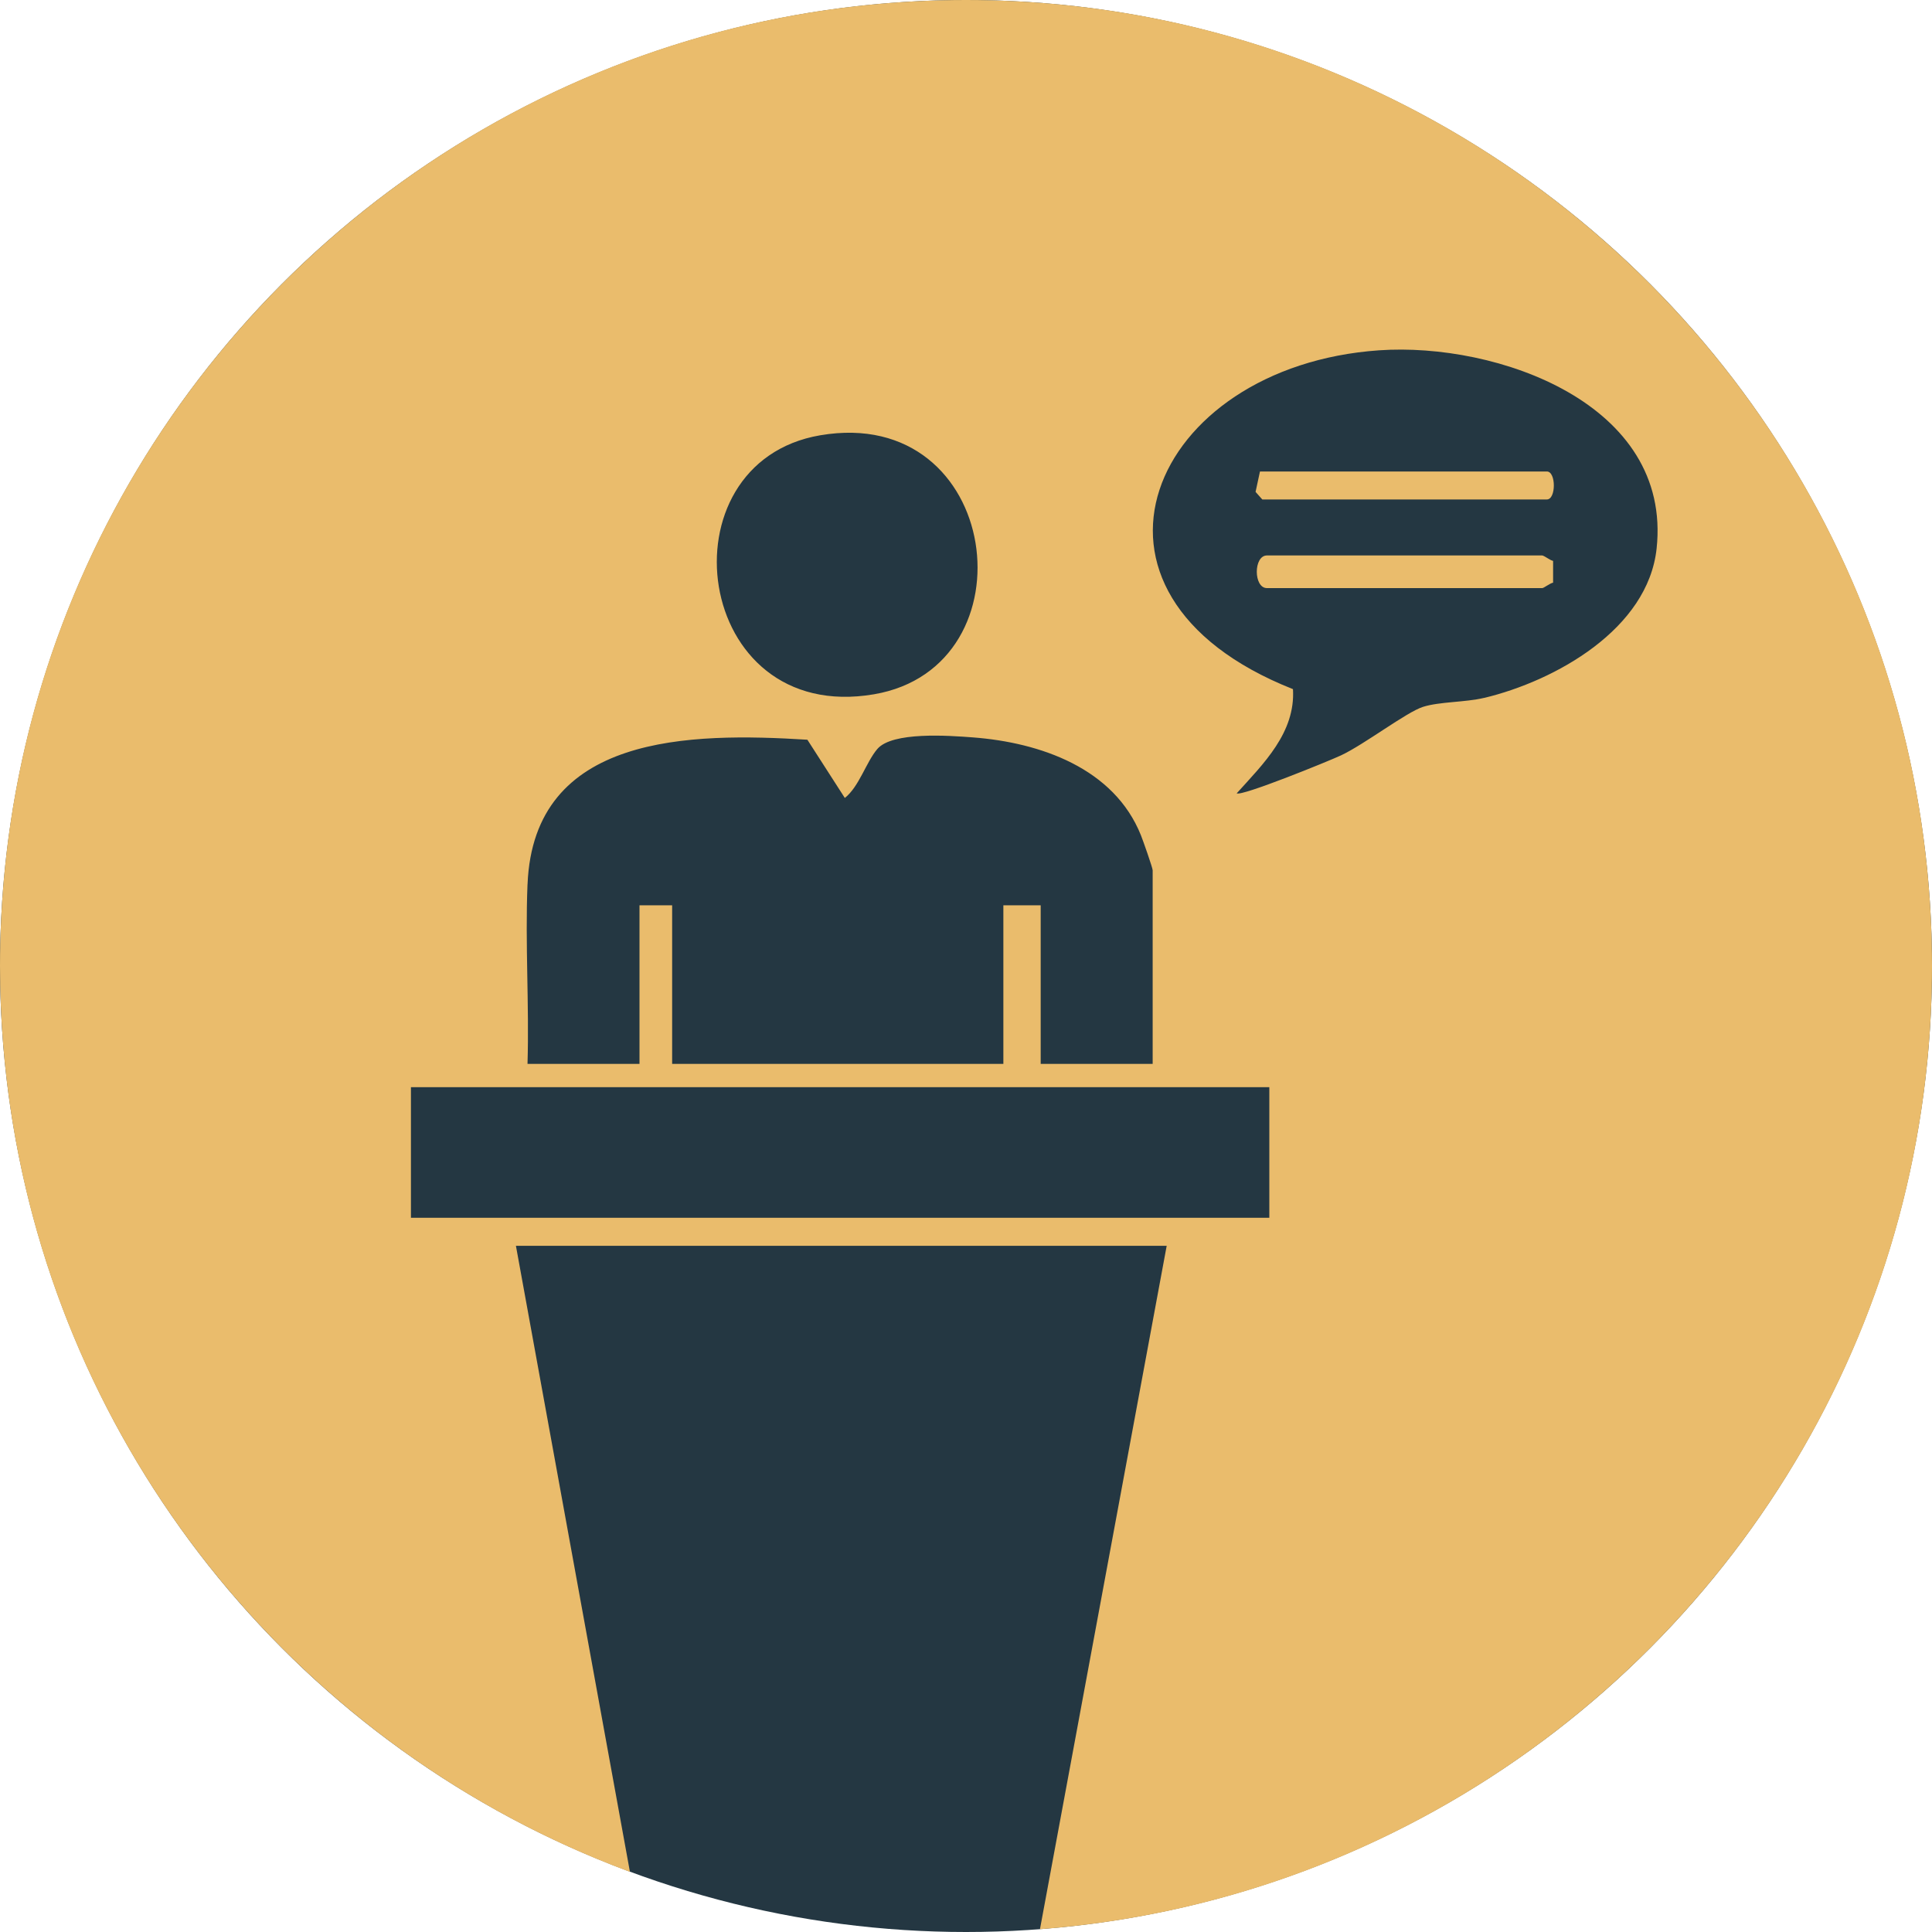 <?xml version="1.0" encoding="UTF-8" standalone="no"?>
<!DOCTYPE svg PUBLIC "-//W3C//DTD SVG 1.1//EN" "http://www.w3.org/Graphics/SVG/1.1/DTD/svg11.dtd">
<svg width="100%" height="100%" viewBox="0 0 500 500" version="1.1" xmlns="http://www.w3.org/2000/svg" xmlns:xlink="http://www.w3.org/1999/xlink" xml:space="preserve" xmlns:serif="http://www.serif.com/" style="fill-rule:evenodd;clip-rule:evenodd;stroke-linejoin:round;stroke-miterlimit:2;">
    <g id="Layer_1-2">
        <circle cx="250" cy="250" r="250" style="fill:rgb(36,55,66);"/>
        <g>
            <path d="M327.89,143.75C324.38,143.75 324.38,152.2 327.89,152.2L399.12,152.2C399.56,152.2 401.07,150.97 401.94,150.79L401.94,145.16C401.01,144.94 399.78,143.86 399.12,143.75L327.89,143.75Z" style="fill:rgb(234,188,108);fill-rule:nonzero;"/>
            <path d="M400.33,122.02L326.08,122.02L324.94,127.3L326.68,129.26L400.33,129.26C402.73,129.26 402.73,122.02 400.33,122.02Z" style="fill:rgb(234,188,108);fill-rule:nonzero;"/>
            <path d="M250,0C111.93,0 0,111.93 0,250C0,357.49 67.84,449.12 163.03,484.45L133.52,322.41L301.94,322.41L269.14,499.28C398.27,489.51 500,381.64 500,250C500,111.93 388.07,0 250,0ZM212.28,112.65C259.3,104.63 267.78,172.58 226.19,179.68C179.2,187.7 170.74,119.74 212.28,112.65ZM136.53,228.85C138.11,189.87 178.68,189.57 208.95,191.44L218.64,206.51C222.36,203.57 224.14,197.24 227.06,193.83C230.94,189.32 245.44,190.35 251.81,190.84C269.23,192.17 288.33,198.8 295.28,216.19C295.83,217.56 298.31,224.62 298.31,225.23L298.31,275.33L269.33,275.33L269.33,234.29L259.67,234.29L259.67,275.33L173.95,275.33L173.95,234.29L165.5,234.29L165.5,275.33L136.52,275.33C136.98,259.89 135.89,244.29 136.52,228.85L136.53,228.85ZM328.5,315.16L106.35,315.16L106.35,281.36L328.5,281.36L328.5,315.16ZM384.08,180.61C379.21,181.78 372.59,181.57 368.29,182.93C364.04,184.26 353.15,192.63 347.05,195.49C343.87,196.98 321.17,206.21 320.06,205.31C326.96,197.66 335.29,189.62 334.62,178.35C271.97,153.56 297.74,94.76 356.9,90.66C387.41,88.54 432.76,104.45 428.73,141.96C426.48,162.88 402.47,176.21 384.1,180.62L384.08,180.61Z" style="fill:rgb(234,188,108);fill-rule:nonzero;"/>
        </g>
    </g>
</svg>
